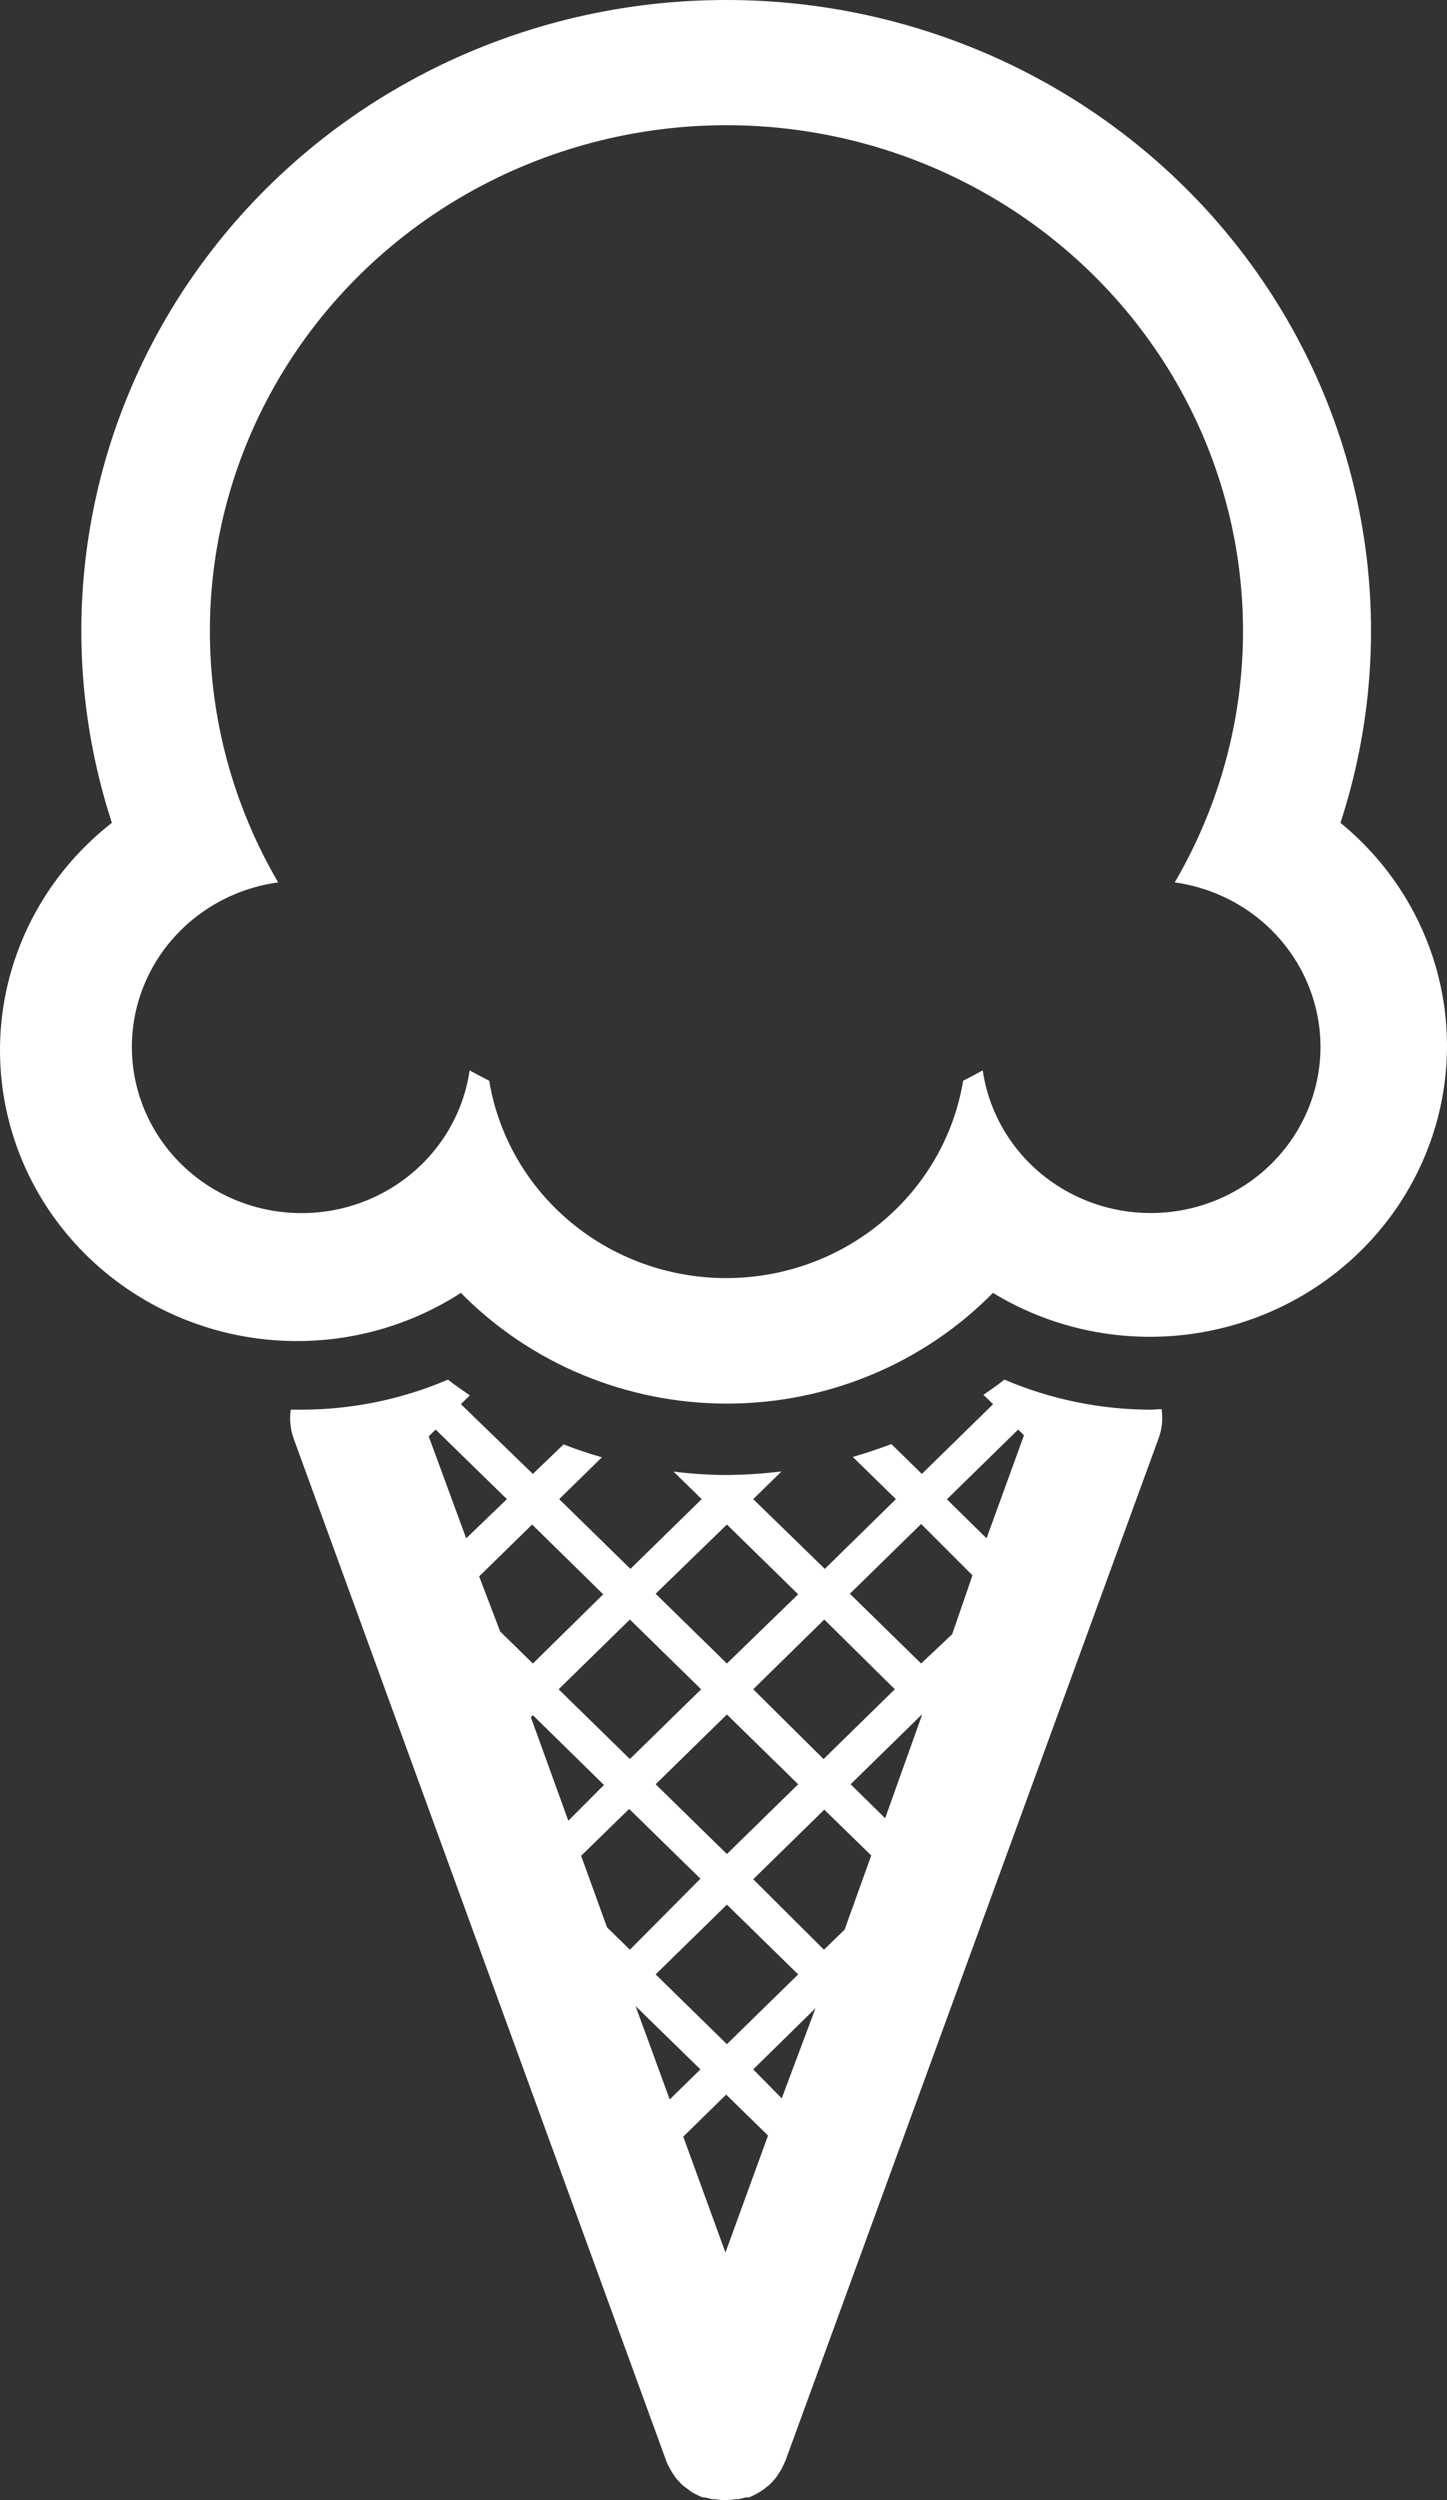 <svg width="66" height="114" viewBox="0 0 66 114" fill="none" xmlns="http://www.w3.org/2000/svg">
<rect x="0" y="0" width="66" height="114" fill="#333333" stroke="none"/>
<path d="M33.122 5.709C37.252 5.708 41.31 6.77 44.89 8.787C48.469 10.804 51.444 13.707 53.516 17.203C55.588 20.7 56.685 24.668 56.696 28.71C56.708 32.752 55.634 36.727 53.582 40.235C55.005 40.434 56.344 41.017 57.448 41.918C58.552 42.82 59.377 44.005 59.832 45.34C60.287 46.675 60.353 48.107 60.023 49.477C59.692 50.846 58.979 52.099 57.962 53.094C56.945 54.089 55.666 54.787 54.266 55.11C52.867 55.434 51.403 55.369 50.039 54.924C48.675 54.479 47.464 53.671 46.543 52.591C45.622 51.51 45.026 50.2 44.823 48.807C44.531 48.97 44.231 49.125 43.931 49.28C43.514 51.792 42.198 54.076 40.218 55.725C38.237 57.374 35.722 58.279 33.122 58.279C30.522 58.279 28.007 57.374 26.027 55.725C24.046 54.076 22.73 51.792 22.313 49.28C22.013 49.125 21.713 48.97 21.421 48.807C21.218 50.201 20.623 51.513 19.701 52.594C18.779 53.676 17.567 54.484 16.201 54.929C14.836 55.374 13.371 55.437 11.97 55.112C10.57 54.787 9.29 54.087 8.274 53.09C7.258 52.092 6.546 50.837 6.218 49.466C5.89 48.095 5.959 46.661 6.417 45.326C6.876 43.991 7.705 42.807 8.813 41.908C9.92 41.009 11.262 40.429 12.687 40.235C10.636 36.729 9.562 32.757 9.573 28.716C9.583 24.676 10.678 20.71 12.747 17.214C14.816 13.718 17.788 10.815 21.363 8.796C24.939 6.777 28.994 5.713 33.122 5.709ZM33.122 5.48995e-06C28.494 -0.003 23.931 1.064 19.805 3.113C15.678 5.162 12.103 8.136 9.373 11.793C6.642 15.449 4.832 19.685 4.09 24.155C3.348 28.626 3.696 33.204 5.103 37.519C2.375 39.648 0.591 42.724 0.123 46.108C-0.346 49.493 0.538 52.923 2.589 55.685C4.641 58.448 7.702 60.329 11.135 60.938C14.569 61.547 18.11 60.836 21.021 58.953C22.593 60.55 24.478 61.82 26.563 62.687C28.648 63.555 30.89 64.002 33.155 64.002C35.421 64.002 37.663 63.555 39.748 62.687C41.833 61.82 43.718 60.55 45.29 58.953C48.202 60.727 51.693 61.354 55.059 60.707C58.425 60.06 61.415 58.188 63.426 55.469C65.438 52.749 66.32 49.385 65.896 46.053C65.472 42.722 63.772 39.672 61.141 37.519C62.549 33.204 62.896 28.626 62.154 24.155C61.412 19.685 59.602 15.449 56.871 11.793C54.141 8.136 50.566 5.162 46.44 3.113C42.313 1.064 37.75 -0.003 33.122 5.48995e-06Z" fill="white"/>
<path d="M52.482 64.279C50.187 64.275 47.918 63.808 45.815 62.909C45.506 63.154 45.181 63.374 44.856 63.602L45.298 64.027L42.048 67.208L40.656 65.846C40.081 66.066 39.498 66.261 38.898 66.433L40.864 68.358L37.622 71.538L34.355 68.358L35.647 67.093C34.818 67.197 33.983 67.251 33.147 67.257C32.336 67.255 31.526 67.203 30.722 67.102L32.005 68.358L28.755 71.538L25.505 68.358L27.455 66.449C26.862 66.283 26.278 66.087 25.705 65.862L24.305 67.208L21.021 64.027L21.43 63.627C21.088 63.39 20.755 63.162 20.43 62.909C18.326 63.808 16.057 64.275 13.762 64.279C13.596 64.279 13.429 64.279 13.262 64.279C13.199 64.724 13.245 65.177 13.396 65.601L30.38 112.189C30.399 112.245 30.421 112.3 30.447 112.352C30.47 112.409 30.497 112.464 30.53 112.516C30.589 112.63 30.655 112.736 30.722 112.842L30.797 112.948C30.899 113.082 31.014 113.208 31.139 113.323L31.222 113.388L31.547 113.633L31.697 113.715C31.812 113.777 31.932 113.832 32.055 113.878H32.147L32.48 113.959H32.614C32.922 114.014 33.238 114.014 33.547 113.959H33.689L34.014 113.878H34.156C34.275 113.83 34.392 113.775 34.505 113.715L34.656 113.625C34.773 113.558 34.882 113.479 34.98 113.388L35.072 113.323C35.195 113.206 35.309 113.08 35.414 112.948L35.481 112.842C35.555 112.738 35.622 112.629 35.681 112.516L35.831 112.189L52.849 65.576C53.003 65.153 53.049 64.7 52.982 64.255C52.815 64.255 52.69 64.279 52.482 64.279ZM40.814 77.028L37.564 80.209L34.355 77.028L37.597 73.847L40.814 77.028ZM29.905 81.359L33.155 78.178L36.406 81.359L33.155 84.54L29.905 81.359ZM36.406 90.029L33.155 93.21L29.905 90.029L33.155 86.848L36.406 90.029ZM33.155 69.516L36.406 72.697L33.155 75.853L29.905 72.672L33.155 69.516ZM31.98 77.028L28.73 80.209L25.48 77.028L28.73 73.847L31.98 77.028ZM19.554 65.495L19.871 65.185L23.121 68.358L21.263 70.144L19.554 65.495ZM21.855 71.881L24.271 69.516L27.513 72.697L24.305 75.853L22.813 74.393L21.855 71.881ZM24.213 78.3L24.305 78.21L27.547 81.391L25.922 83.022L24.213 78.3ZM27.688 87.884L26.505 84.621L28.697 82.484L31.947 85.665L28.73 88.903L27.688 87.884ZM30.547 95.73L28.988 91.472L31.947 94.36L30.547 95.73ZM33.089 102.712L31.164 97.427L33.122 95.51L35.031 97.377L33.089 102.712ZM35.656 95.681L34.355 94.36L37.197 91.57L35.656 95.681ZM38.523 87.99L37.581 88.903L34.355 85.69L37.597 82.517L39.739 84.605L38.523 87.99ZM40.373 82.908L38.797 81.359L42.048 78.178V78.219L40.373 82.908ZM43.431 74.516L42.014 75.853L38.764 72.672L42.014 69.491L44.356 71.832L43.431 74.516ZM44.998 70.144L43.189 68.366L46.44 65.185L46.706 65.446L44.998 70.144Z" fill="white"/>
</svg>
